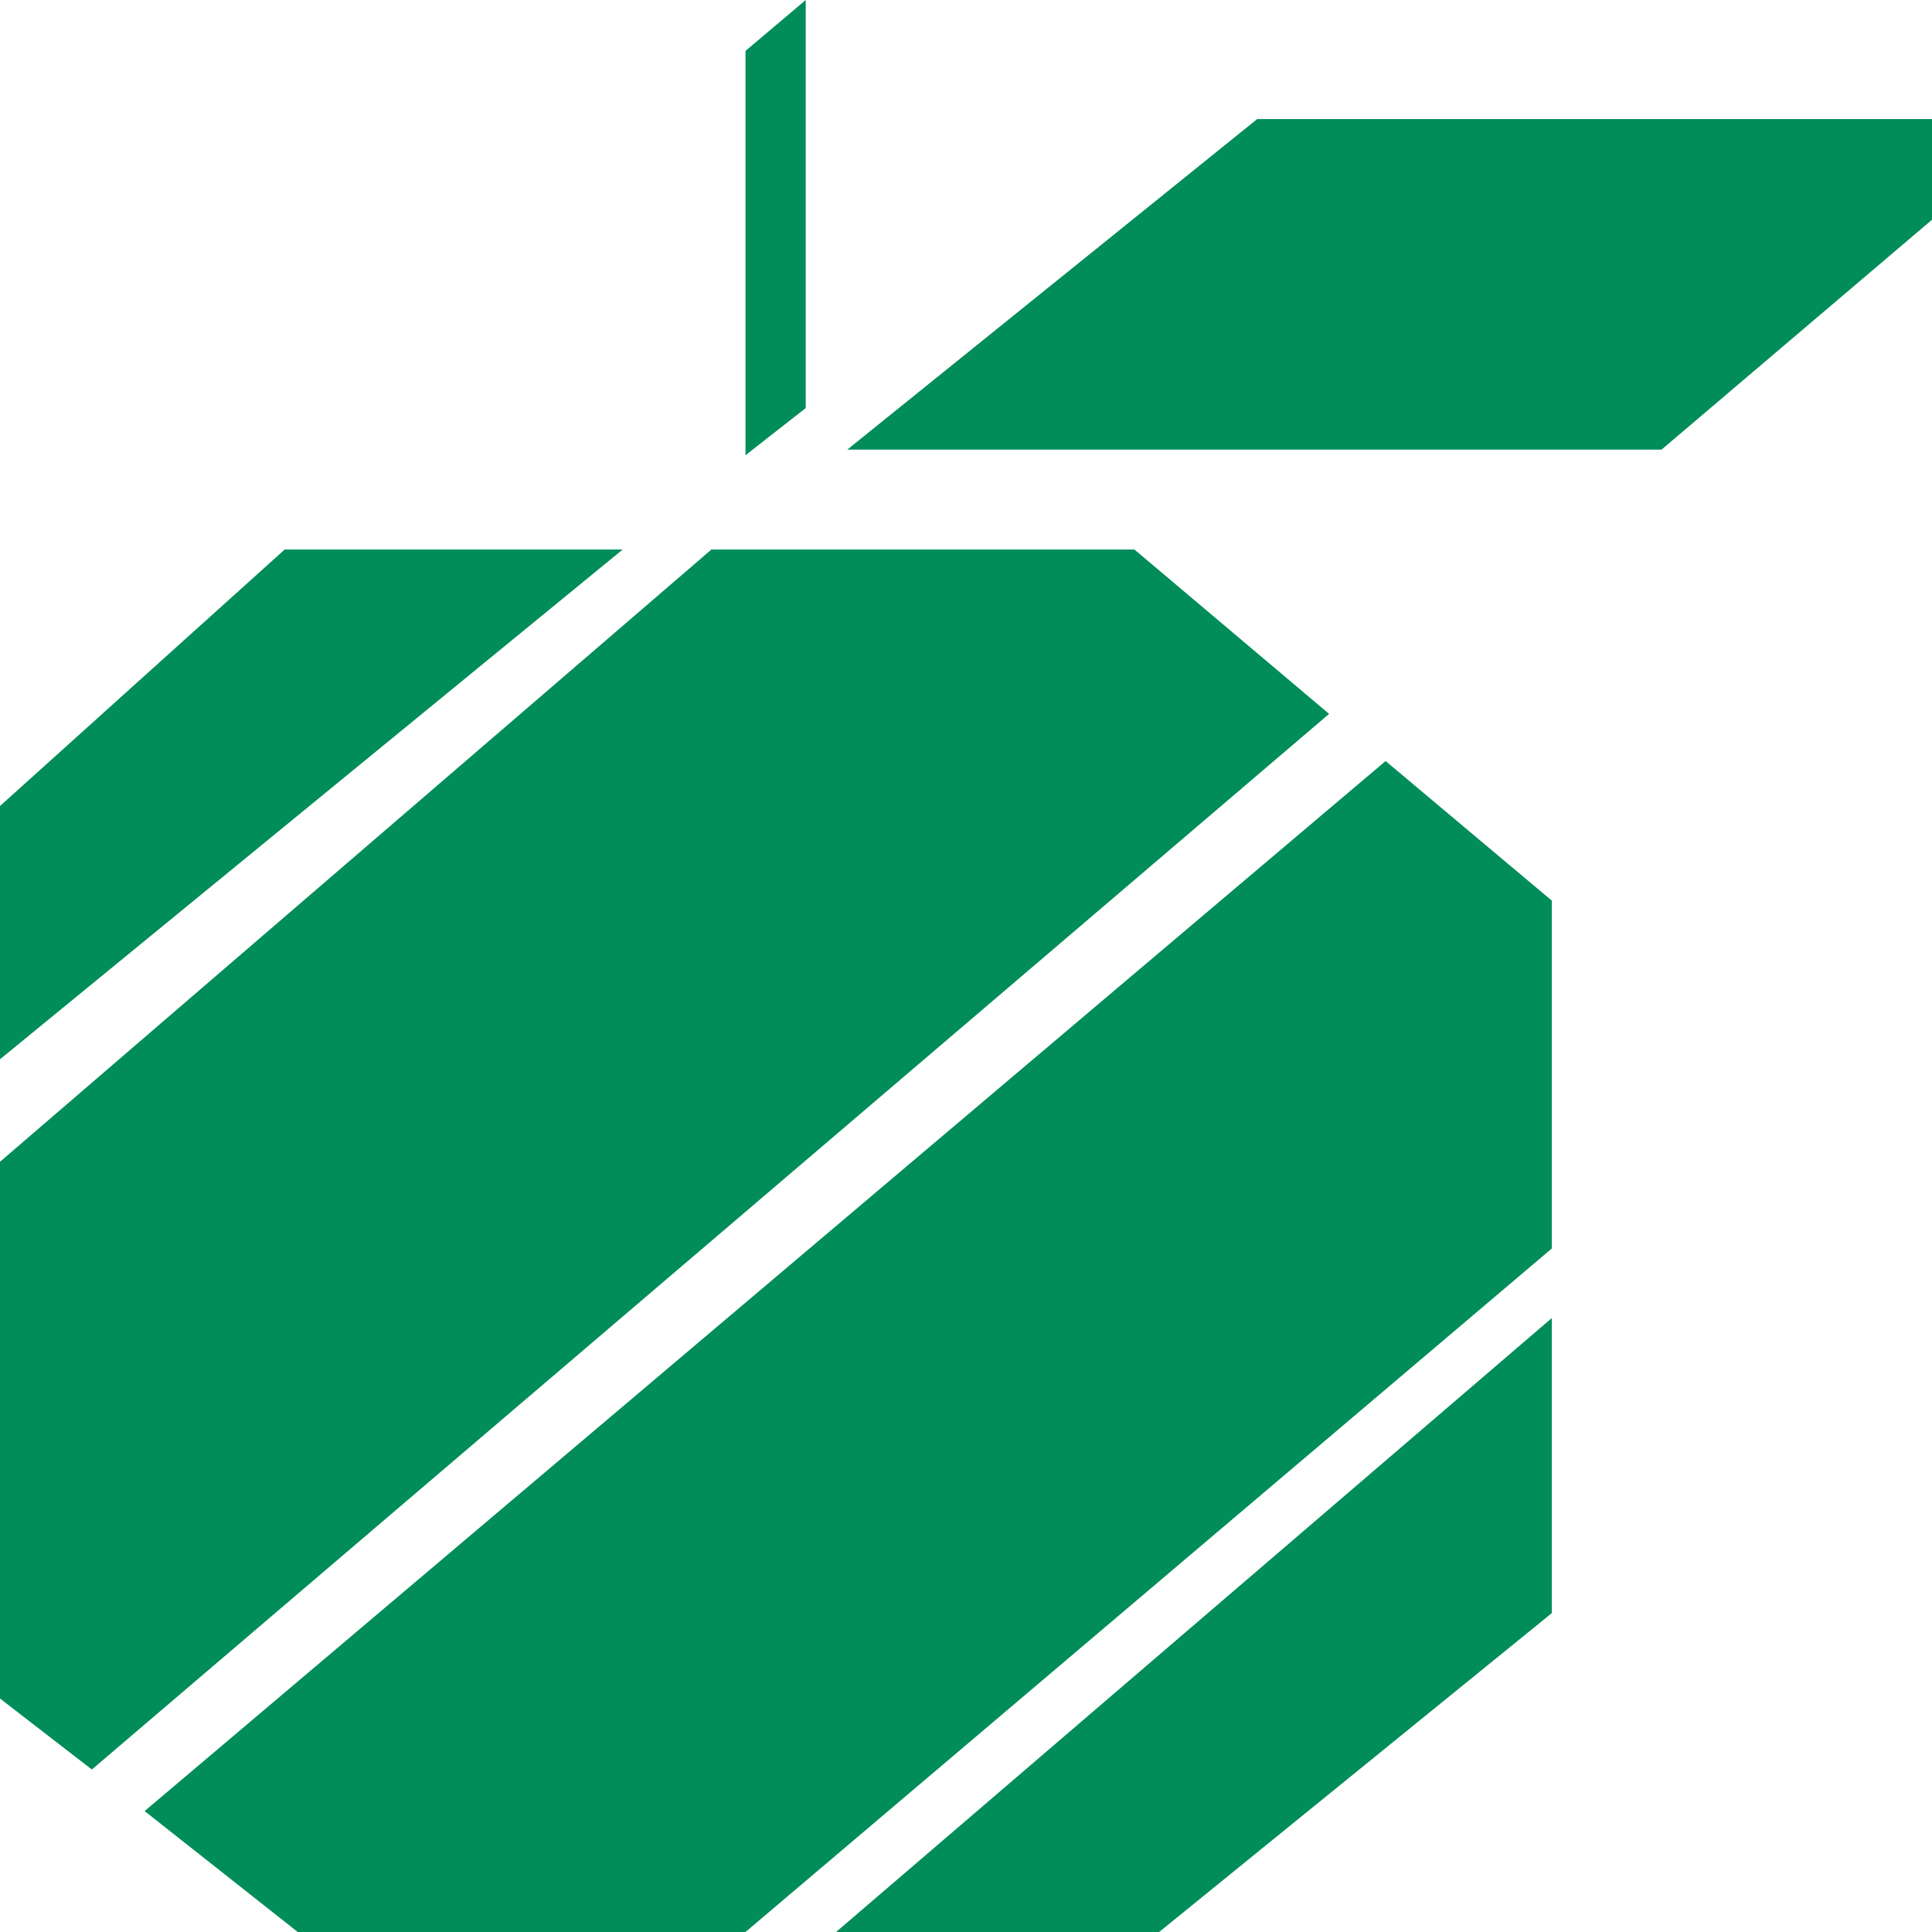 <svg width="200" height="200" viewBox="0 0 200 200" fill="none" xmlns="http://www.w3.org/2000/svg">
<rect x="0" y="0" width="200" height="200" fill="#333333" stroke="none"/>
<g clip-path="url(#clip0_1846_111903)">
<rect width="200" height="200" fill="white"/>
<path fill-rule="evenodd" clip-rule="evenodd" d="M-12 119.478V94.248L29.469 56.887H64.462L-12 119.478Z" fill="#008D5A"/>
<path fill-rule="evenodd" clip-rule="evenodd" d="M77.173 200H30.823L14.97 187.482L143.437 78.782L160.644 93.234V129.241L77.173 200Z" fill="#008D5A"/>
<path fill-rule="evenodd" clip-rule="evenodd" d="M160.644 136.443V166.989L119.996 200H86.55L160.644 136.443Z" fill="#008D5A"/>
<path fill-rule="evenodd" clip-rule="evenodd" d="M83.409 0V42.243L77.174 47.124V5.268L83.409 0Z" fill="#008D5A"/>
<path fill-rule="evenodd" clip-rule="evenodd" d="M87.71 46.544H172.002L212.263 12.325H130.146L87.71 46.544Z" fill="#008D5A"/>
<path fill-rule="evenodd" clip-rule="evenodd" d="M-12 130.594L73.645 56.887H117.435L137.589 73.9L9.508 183.18L-12 166.554V129.241V130.594Z" fill="#008D5A"/>
</g>
<defs>
<clipPath id="clip0_1846_111903">
<rect width="200" height="200" fill="white"/>
</clipPath>
</defs>
</svg>
